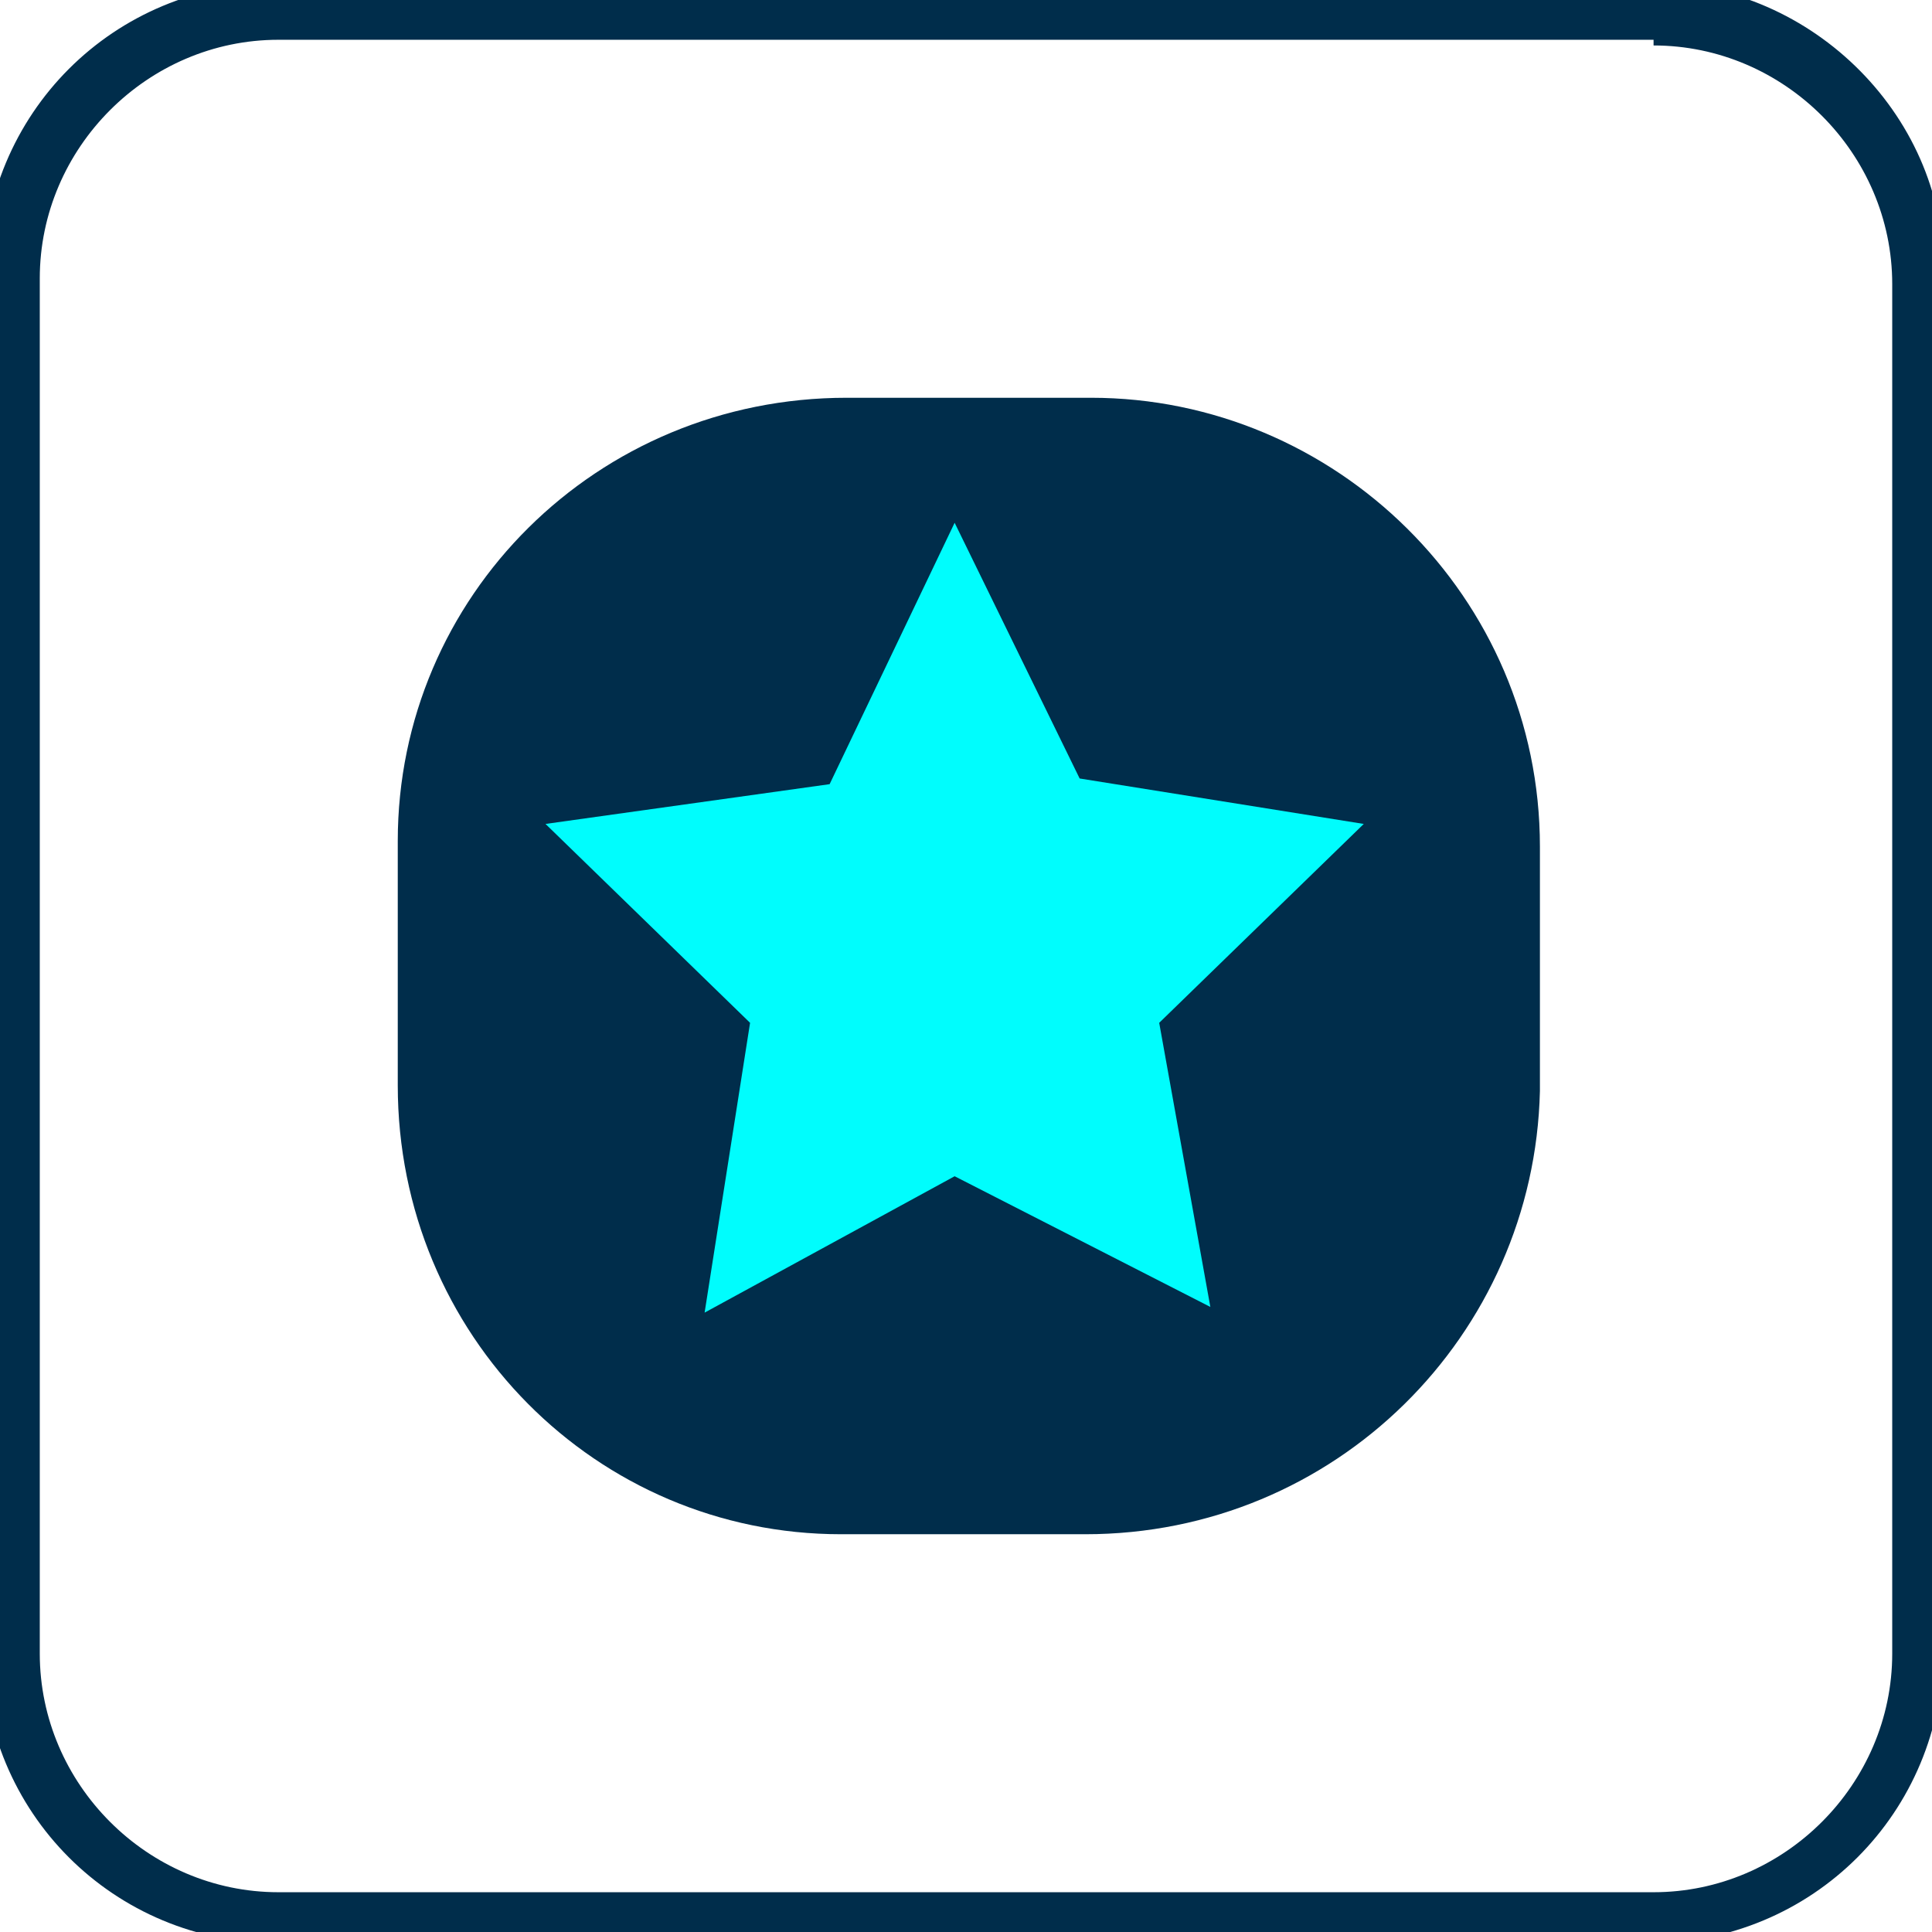 <?xml version="1.0" encoding="utf-8"?>
<!-- Generator: Adobe Illustrator 21.0.2, SVG Export Plug-In . SVG Version: 6.00 Build 0)  -->
<svg version="1.1" id="Layer_1" xmlns="http://www.w3.org/2000/svg" xmlns:xlink="http://www.w3.org/1999/xlink" x="0px" y="0px"
	 viewBox="0 0 34 34" style="enable-background:new 0 0 34 34;" xml:space="preserve">
<style type="text/css">
	.st0{fill:#002D4B;}
	.st1{fill:#00FDFD;}
</style>
<g>
	<g>
		<path class="st0" d="M29.1,0.8c2.3,0,4.2,1.9,4.2,4.2v24.1c0,2.3-1.9,4.2-4.2,4.2H4.9c-2.3,0-4.2-1.9-4.2-4.2V4.9
			c0-2.3,1.9-4.2,4.2-4.2H29.1 M29.1-0.3H4.9c-2.9,0-5.2,2.3-5.2,5.2v24.1c0,2.9,2.3,5.2,5.2,5.2h24.1c2.9,0,5.2-2.3,5.2-5.2V4.9
			C34.3,2.1,31.9-0.3,29.1-0.3L29.1-0.3z"/>
	</g>
	<g>
		<path class="st0" d="M19.1,27h-4.3C10.5,27,7,23.5,7,19.1v-4.3C7,10.5,10.5,7,14.9,7h4.3c4.3,0,7.9,3.5,7.9,7.9v4.3
			C27,23.5,23.5,27,19.1,27z"/>
	</g>
	<polygon class="st1" points="21.3,23 16.8,20.7 12.4,23.1 13.2,18 9.6,14.5 14.6,13.8 16.8,9.2 19,13.7 24,14.5 20.4,18 	"/>
</g>
</svg>
